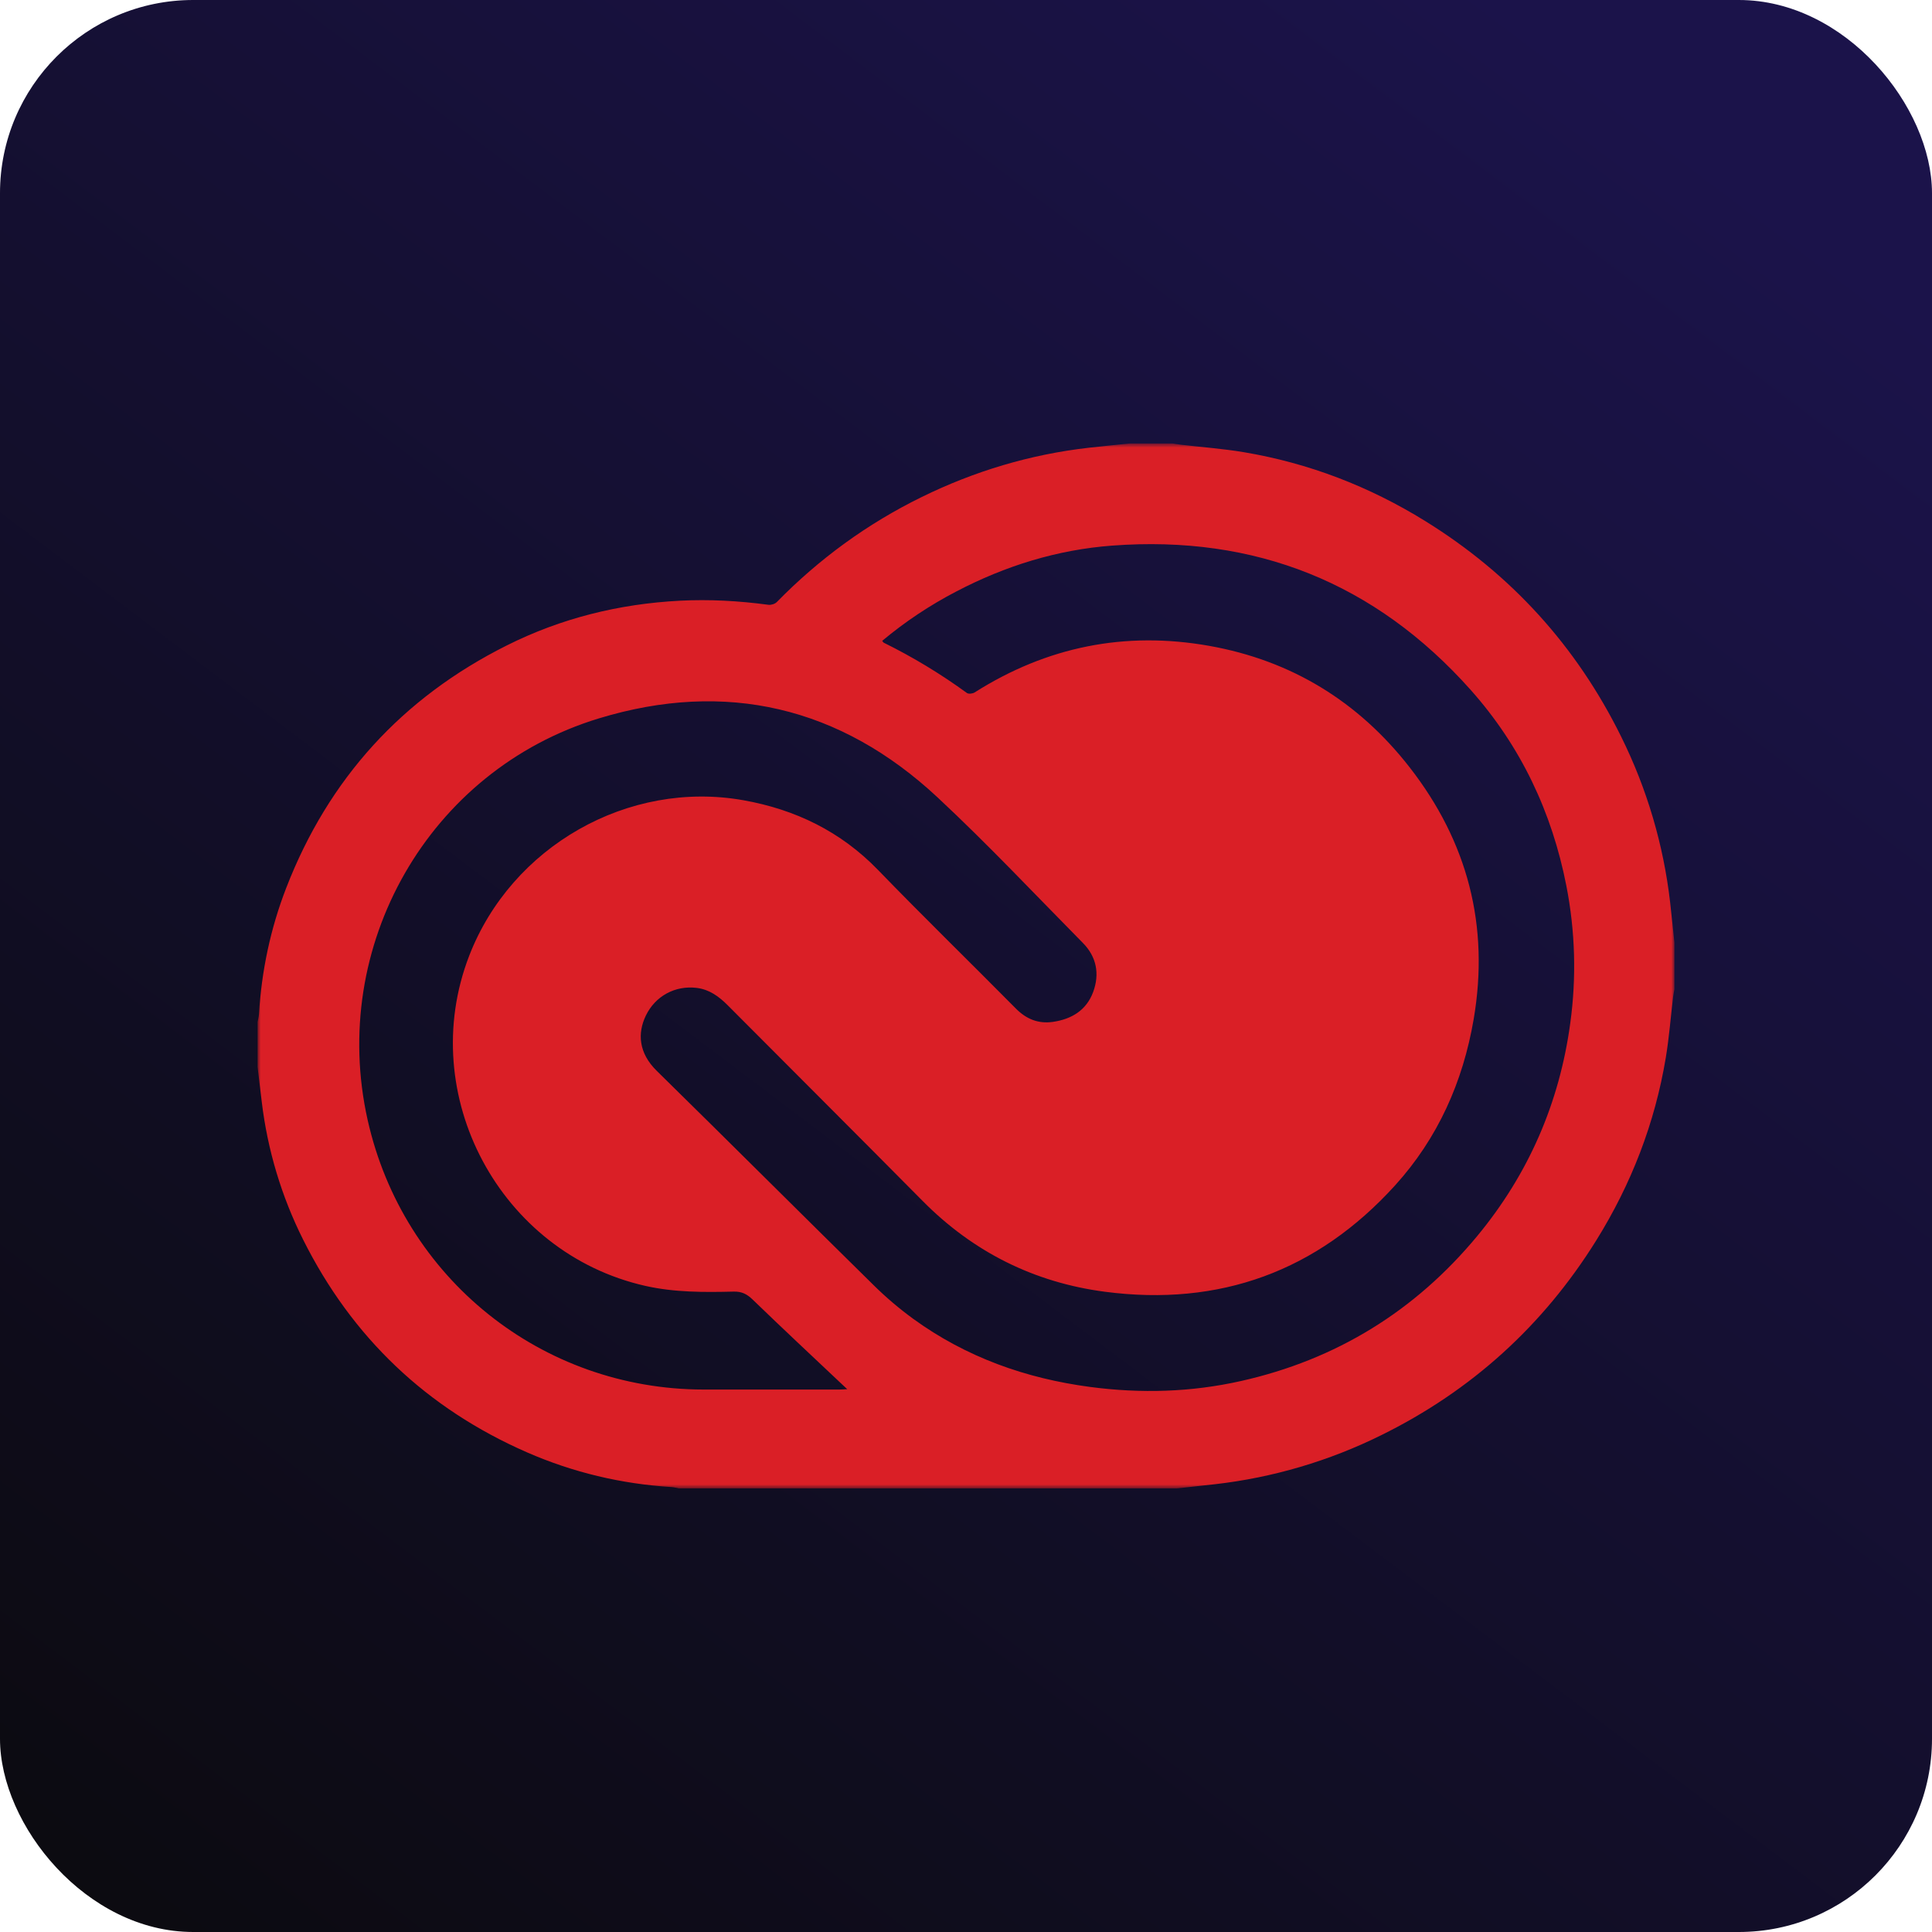 <svg width="300" height="300" viewBox="0 0 300 300" fill="none" xmlns="http://www.w3.org/2000/svg">
<rect width="300" height="300" rx="30" fill="url(#paint0_linear_2_131)"/>
<mask id="mask0_2_131" style="mask-type:luminance" maskUnits="userSpaceOnUse" x="40" y="68" width="220" height="164">
<path d="M40 68.866H260V231.123H40V68.866Z" fill="white"/>
</mask>
<g mask="url(#mask0_2_131)">
<path d="M260 146.373V153.616C259.931 154.009 259.844 154.395 259.799 154.786C259.424 157.936 259.182 161.107 258.664 164.234C256.973 174.397 253.317 183.844 247.885 192.579C239.635 205.84 228.483 215.953 214.468 222.859C206.379 226.864 197.658 229.437 188.691 230.466C186.699 230.696 184.709 230.902 182.718 231.121H105.43C105.04 231.049 104.653 230.933 104.26 230.909C96.467 230.419 88.969 228.642 81.822 225.515C66.262 218.707 54.661 207.673 47.067 192.485C43.712 185.785 41.54 178.556 40.648 171.116C40.429 169.308 40.215 167.501 40 165.693V158.666C40.074 158.277 40.188 157.888 40.212 157.496C40.616 150.744 42.001 144.188 44.44 137.887C51.004 120.931 62.445 108.356 78.706 100.217C87.142 95.992 96.133 93.772 105.538 93.28C110.143 93.041 114.744 93.298 119.321 93.912C119.736 93.968 120.334 93.783 120.621 93.488C127.203 86.765 134.698 81.304 143.148 77.165C151.345 73.15 159.972 70.563 169.052 69.527C171.189 69.283 173.331 69.082 175.471 68.861H182.06C182.491 68.928 182.924 69.004 183.355 69.055C186.62 69.435 189.902 69.674 193.136 70.215C203.226 71.908 212.618 75.53 221.309 80.909C234.636 89.159 244.792 100.325 251.731 114.384C255.743 122.476 258.32 131.204 259.345 140.179C259.58 142.245 259.781 144.311 260 146.373ZM136.99 99.507C137.122 99.681 137.155 99.762 137.211 99.789C141.736 102.02 146.061 104.635 150.138 107.606C150.395 107.793 151.032 107.715 151.344 107.519C162.548 100.42 174.694 97.97 187.742 100.284C200.528 102.551 210.932 108.939 218.881 119.142C227.882 130.689 231.313 143.746 228.829 158.273C227.163 168.009 223.263 176.744 216.634 184.061C204.538 197.401 189.392 202.918 171.562 200.582C160.585 199.144 151.11 194.409 143.268 186.484C133.202 176.317 123.071 166.217 112.977 156.077C111.631 154.726 110.134 153.64 108.196 153.402C104.812 152.988 101.741 154.677 100.28 157.717C98.976 160.432 99.145 163.492 101.973 166.273C113.227 177.32 124.38 188.468 135.621 199.526C137.545 201.429 139.608 203.184 141.794 204.779C150.005 210.742 159.264 214.039 169.289 215.366C177.159 216.406 184.966 216.183 192.714 214.441C207.493 211.122 219.735 203.579 229.377 191.94C237.339 182.321 242.154 171.269 243.832 158.86C244.805 151.784 244.602 144.596 243.231 137.586C240.995 126.124 236.146 115.868 228.376 107.139C213.552 90.493 194.902 83.062 172.708 84.721C164.171 85.358 156.095 87.866 148.495 91.844C144.394 93.975 140.537 96.544 136.99 99.507ZM131.56 215.71C131.254 215.427 130.95 215.143 130.647 214.858C126.046 210.514 121.42 206.197 116.873 201.797C115.993 200.946 115.184 200.531 113.938 200.56C109.333 200.673 104.725 200.692 100.188 199.668C77.626 194.565 64.526 170.035 72.841 148.452C79.399 131.433 97.555 121.069 115.459 124.265C123.484 125.697 130.528 129.094 136.309 135.056C143.36 142.335 150.621 149.406 157.748 156.611C159.37 158.251 161.234 158.999 163.481 158.679C166.385 158.264 168.697 156.881 169.747 154.033C170.776 151.23 170.278 148.575 168.156 146.426C160.676 138.848 153.373 131.08 145.591 123.825C130.497 109.746 112.698 105.56 93.012 111.546C66.534 119.591 51.038 146.933 57.088 173.912C62.601 198.494 84.1 215.747 109.256 215.768C116.279 215.776 123.305 215.772 130.329 215.768C130.676 215.768 131.024 215.738 131.56 215.71Z" fill="#DA1F26"/>
</g>
<defs>
<linearGradient id="paint0_linear_2_131" x1="218.25" y1="-11.25" x2="-27.75" y2="314.25" gradientUnits="userSpaceOnUse">
<stop stop-color="#1B134A"/>
<stop offset="1" stop-color="#0A0A0A"/>
</linearGradient>
</defs>
</svg>
